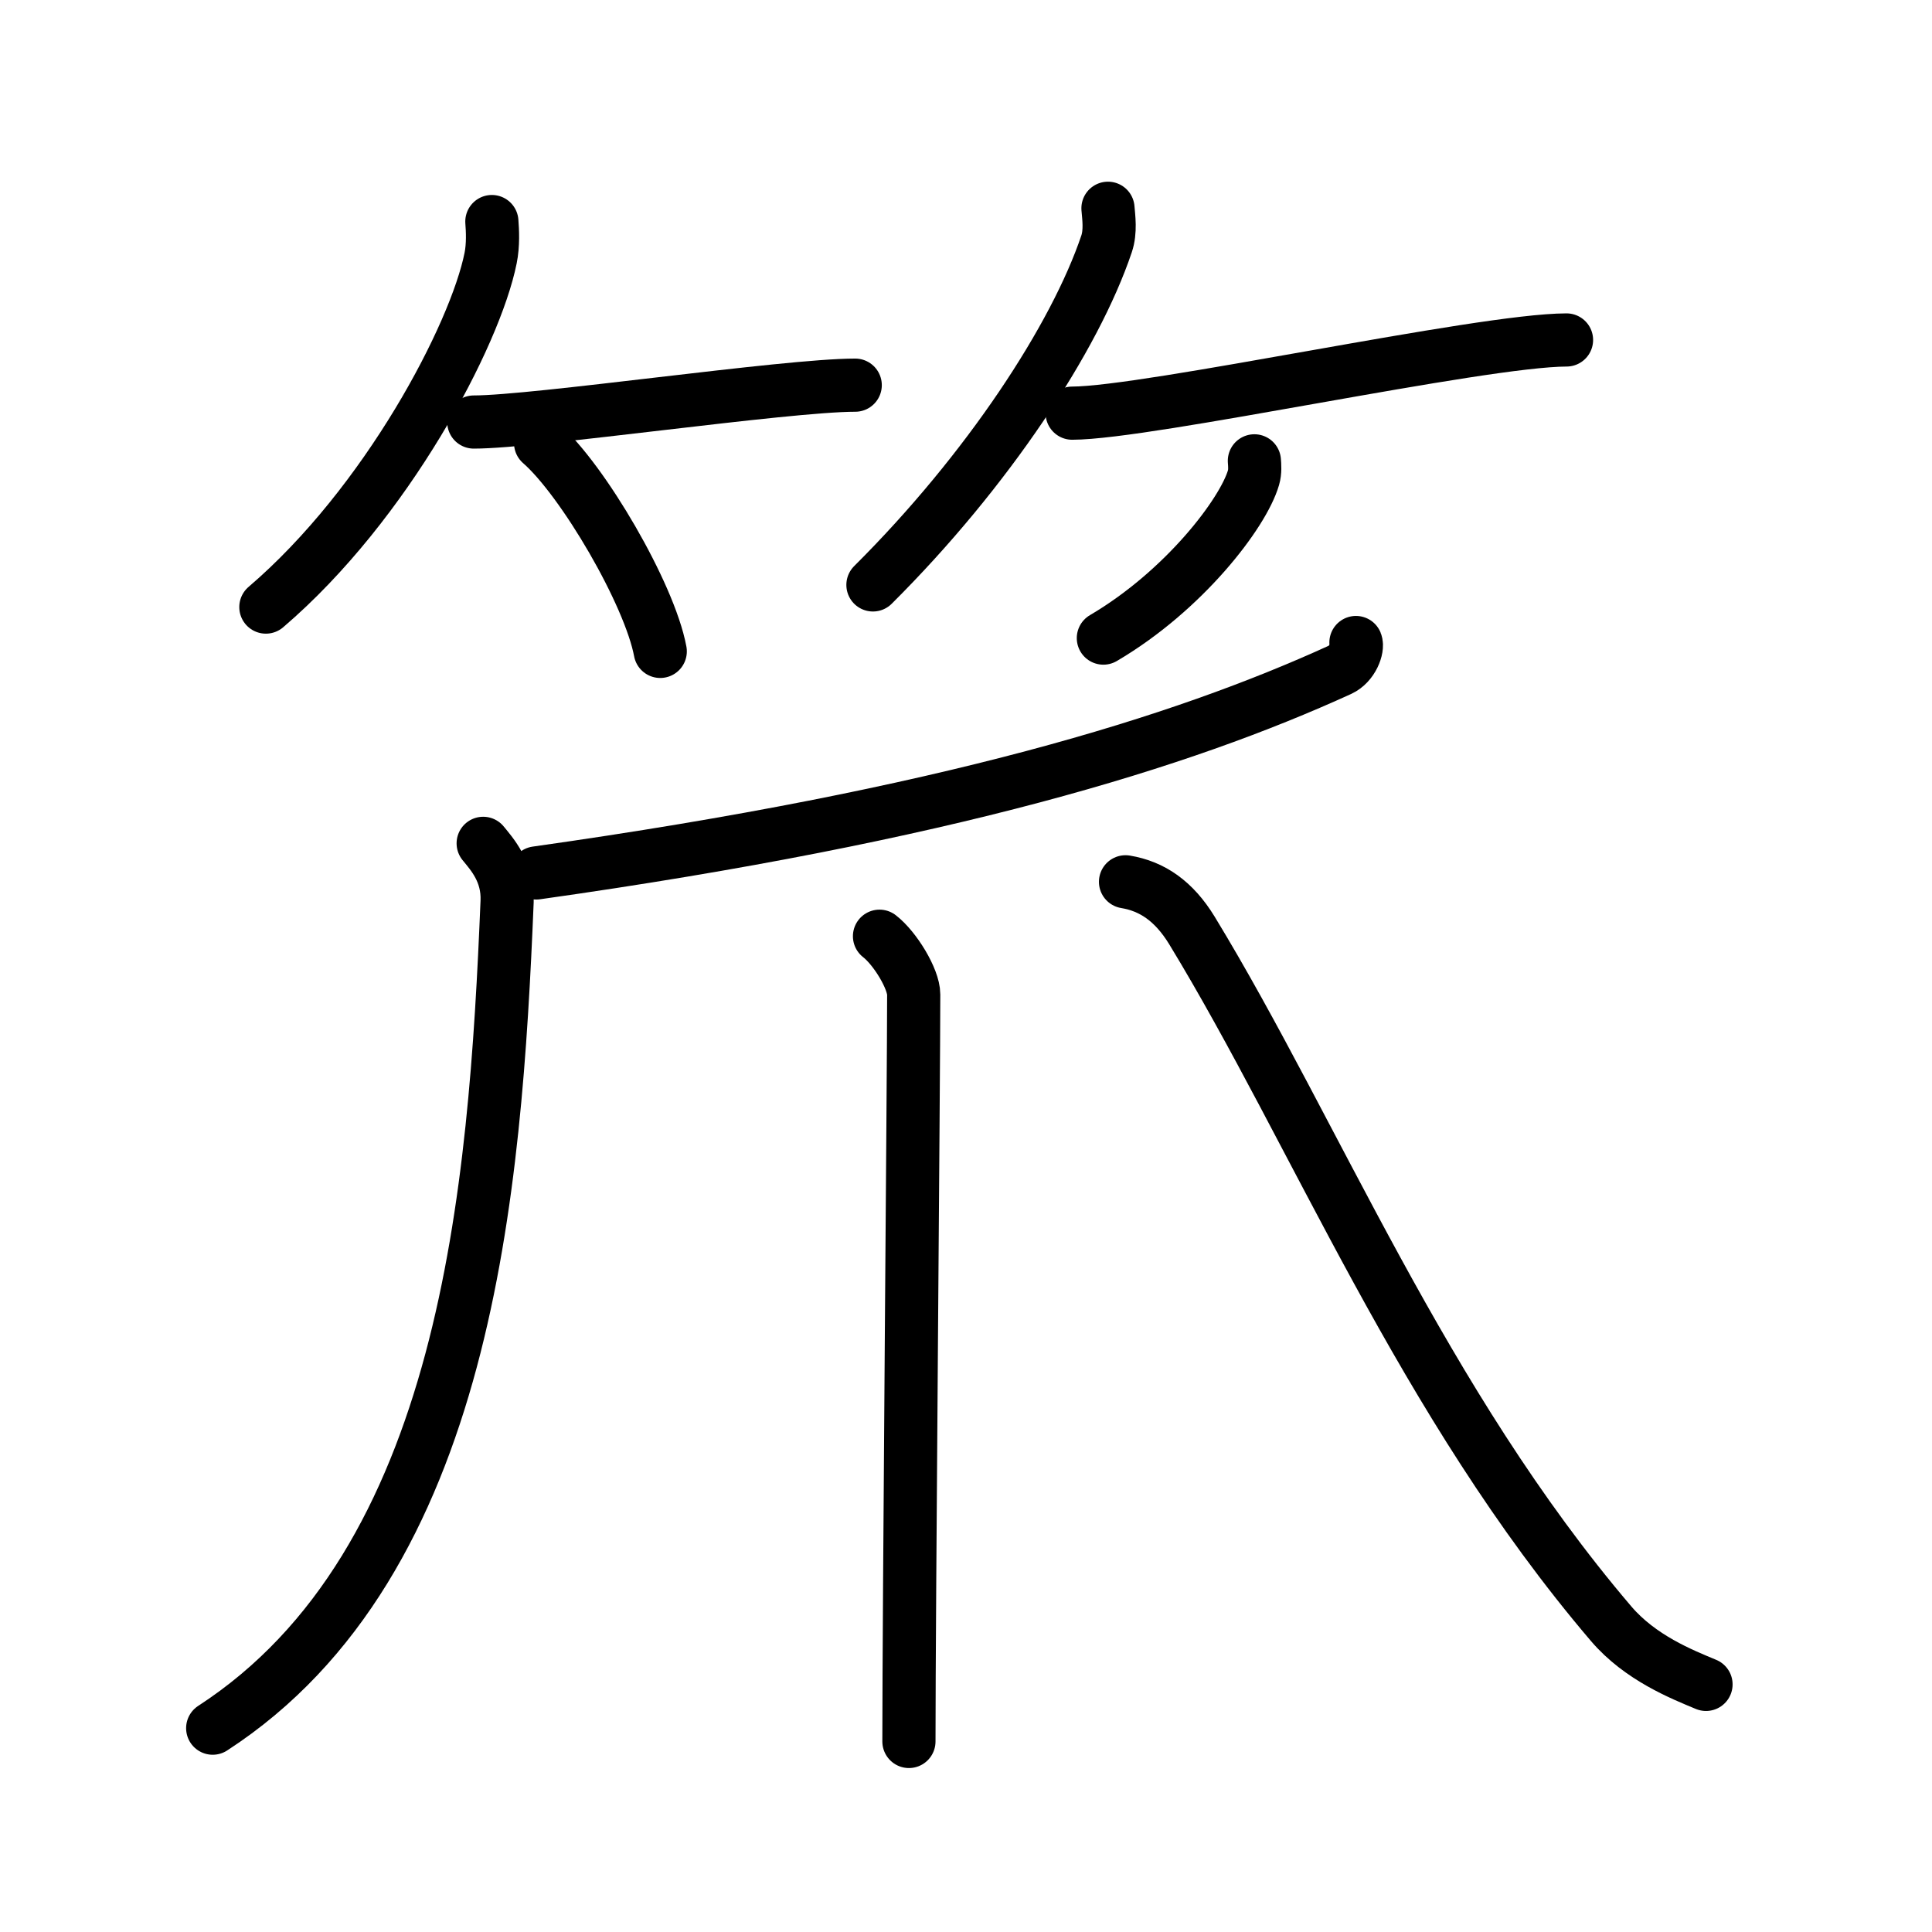 <svg xmlns="http://www.w3.org/2000/svg" width="109" height="109" viewBox="0 0 109 109" style="fill:none;stroke:currentColor;stroke-width:3;stroke-linecap:round;stroke-linejoin:round;">
<path id="kvg:07b0a-s1" d="M27.75,12.5c0.04,0.51,0.08,1.32-0.07,2.06C26.81,18.9,21.82,28.42,15,34.25"/>
<path id="kvg:07b0a-s2" d="M26.73,23.81c3.5,0,17.59-2.08,21.52-2.08"/>
<path id="kvg:07b0a-s3" d="M30.5,25c2.38,2.07,6.15,8.52,6.75,11.75"/>
<path id="kvg:07b0a-s4" d="M62.51,11.75c0.04,0.5,0.16,1.3-0.08,2.01C60.66,19.02,55.75,26.53,49.25,33"/>
<path id="kvg:07b0a-s5" d="M60.49,23.31c4.33-0.01,23.04-4.12,27.89-4.13"/>
<path id="kvg:07b0a-s6" d="M70.77,26c0.02,0.24,0.05,0.61-0.05,0.95c-0.58,2-3.91,6.37-8.47,9.05"/>
<path id="kvg:07b0a-s7" d="M76.5,36.25c0.12,0.29-0.18,1.21-0.9,1.54c-8.92,4.07-22.1,8.18-45.34,11.46"/>
<path id="kvg:07b0a-s8" d="M27.26,47.58c0.48,0.59,1.42,1.61,1.35,3.28C27.94,67.09,26.38,88.16,12,97.5"/>
<path id="kvg:07b0a-s9" d="M49.62,52.82c0.88,0.68,1.93,2.41,1.93,3.29c0,4.49-0.27,34.86-0.27,42.14"/>
<path id="kvg:07b0a-s10" d="M63.5,49.75c1.5,0.25,2.73,1.08,3.75,2.75c7,11.5,12.98,26.6,23.65,39.11c1.64,1.92,3.98,2.85,5.35,3.42"/>
</svg>